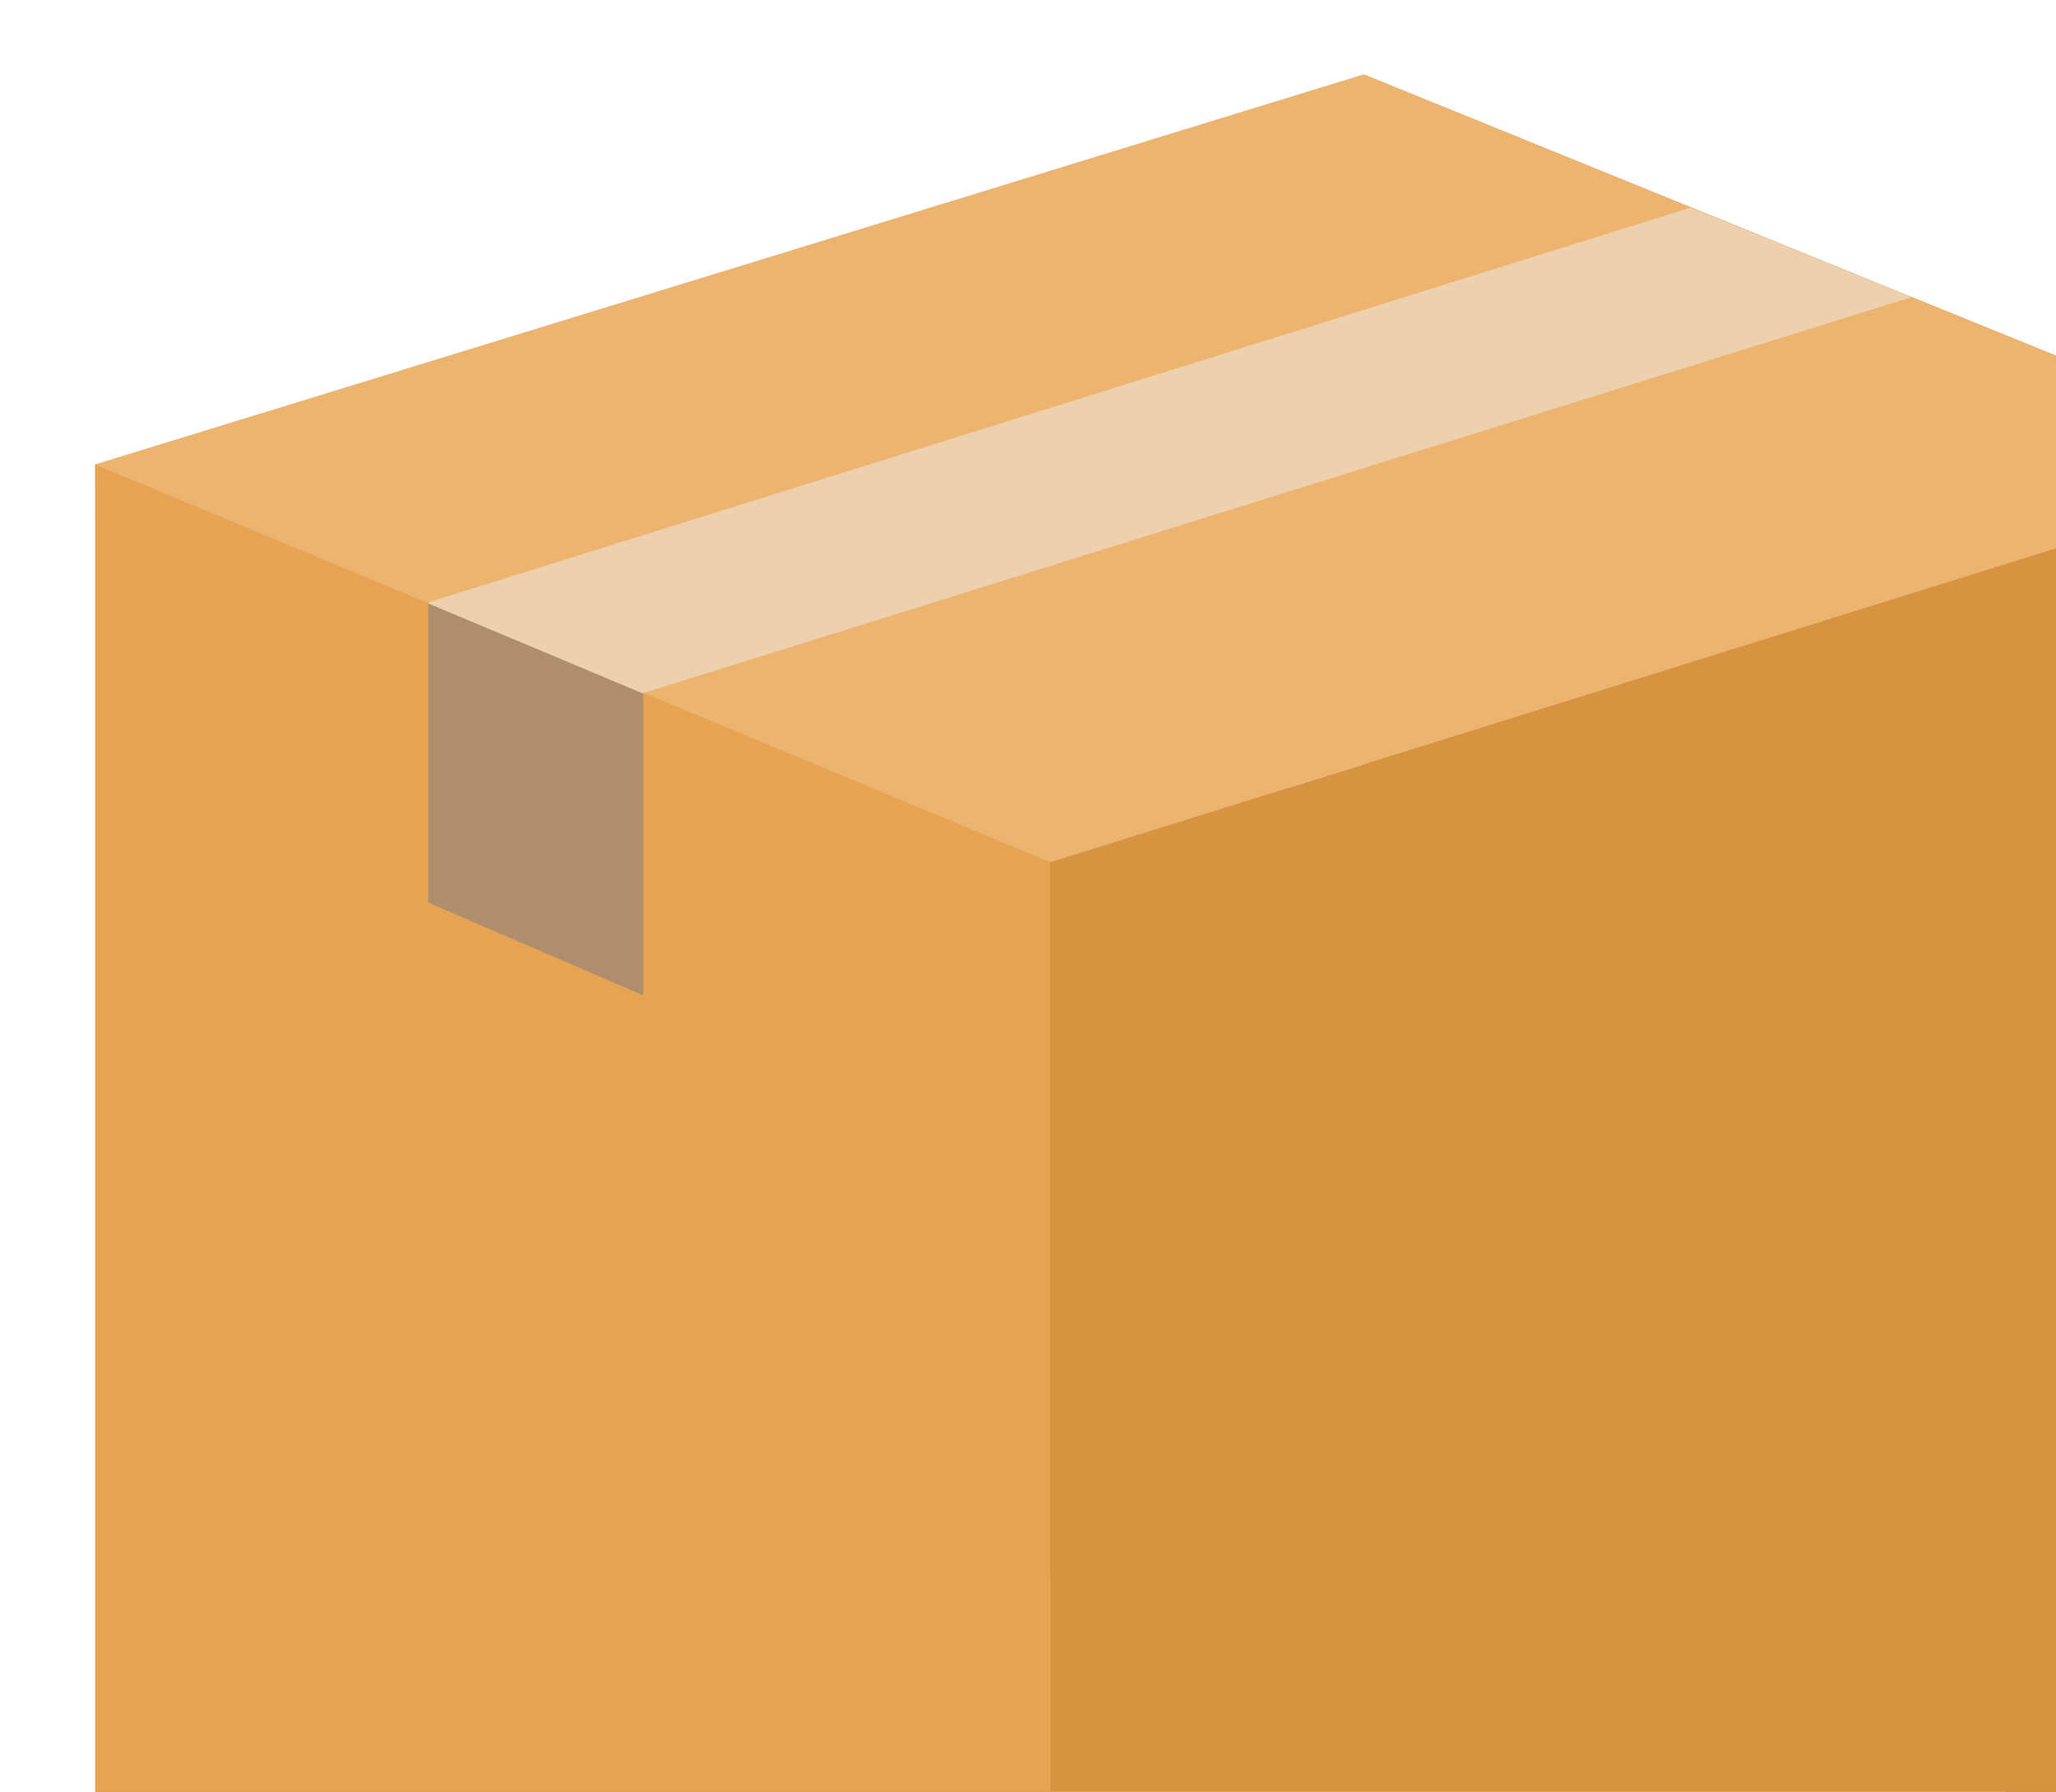 <svg width="109" height="95" viewBox="0 0 109 95" fill="none" xmlns="http://www.w3.org/2000/svg">
<g style="mix-blend-mode:overlay">
<path d="M5.136 102.045L64.221 80.371L72.269 3.974L5.053 24.637L5.136 102.045Z" fill="#AD752F"/>
<path d="M55.686 123.91L5.05 102.067V24.627L55.686 45.709V123.91Z" fill="#D69340"/>
<path d="M55.686 123.91L5.05 102.067V24.627L55.686 45.709V123.91Z" fill="#E6A453"/>
<path d="M34.099 36.72V52.768L22.704 47.85V31.981L34.099 36.72Z" fill="#AE8E6C"/>
<path d="M123.197 102.07L72.304 80.688V3.949L123.197 24.627V102.07Z" fill="#BD8239"/>
<path d="M55.68 123.91L123.203 102.067V24.627L55.68 45.709V123.91Z" fill="#D69340"/>
<path d="M5.05 24.627L55.68 45.709L123.203 24.627L72.304 3.949L5.05 24.627Z" fill="#EDB46F"/>
<path d="M123.203 24.63L55.68 45.706L34.278 36.797L5.05 24.63L72.304 3.949L99.942 16.298L123.203 24.63Z" fill="#EDB46F"/>
<path d="M89.619 11.014L22.787 31.91H22.765L22.694 31.984L34.058 36.755L101.354 15.747L89.619 11.014Z" fill="#EDD1AF"/>
</g>
</svg>
